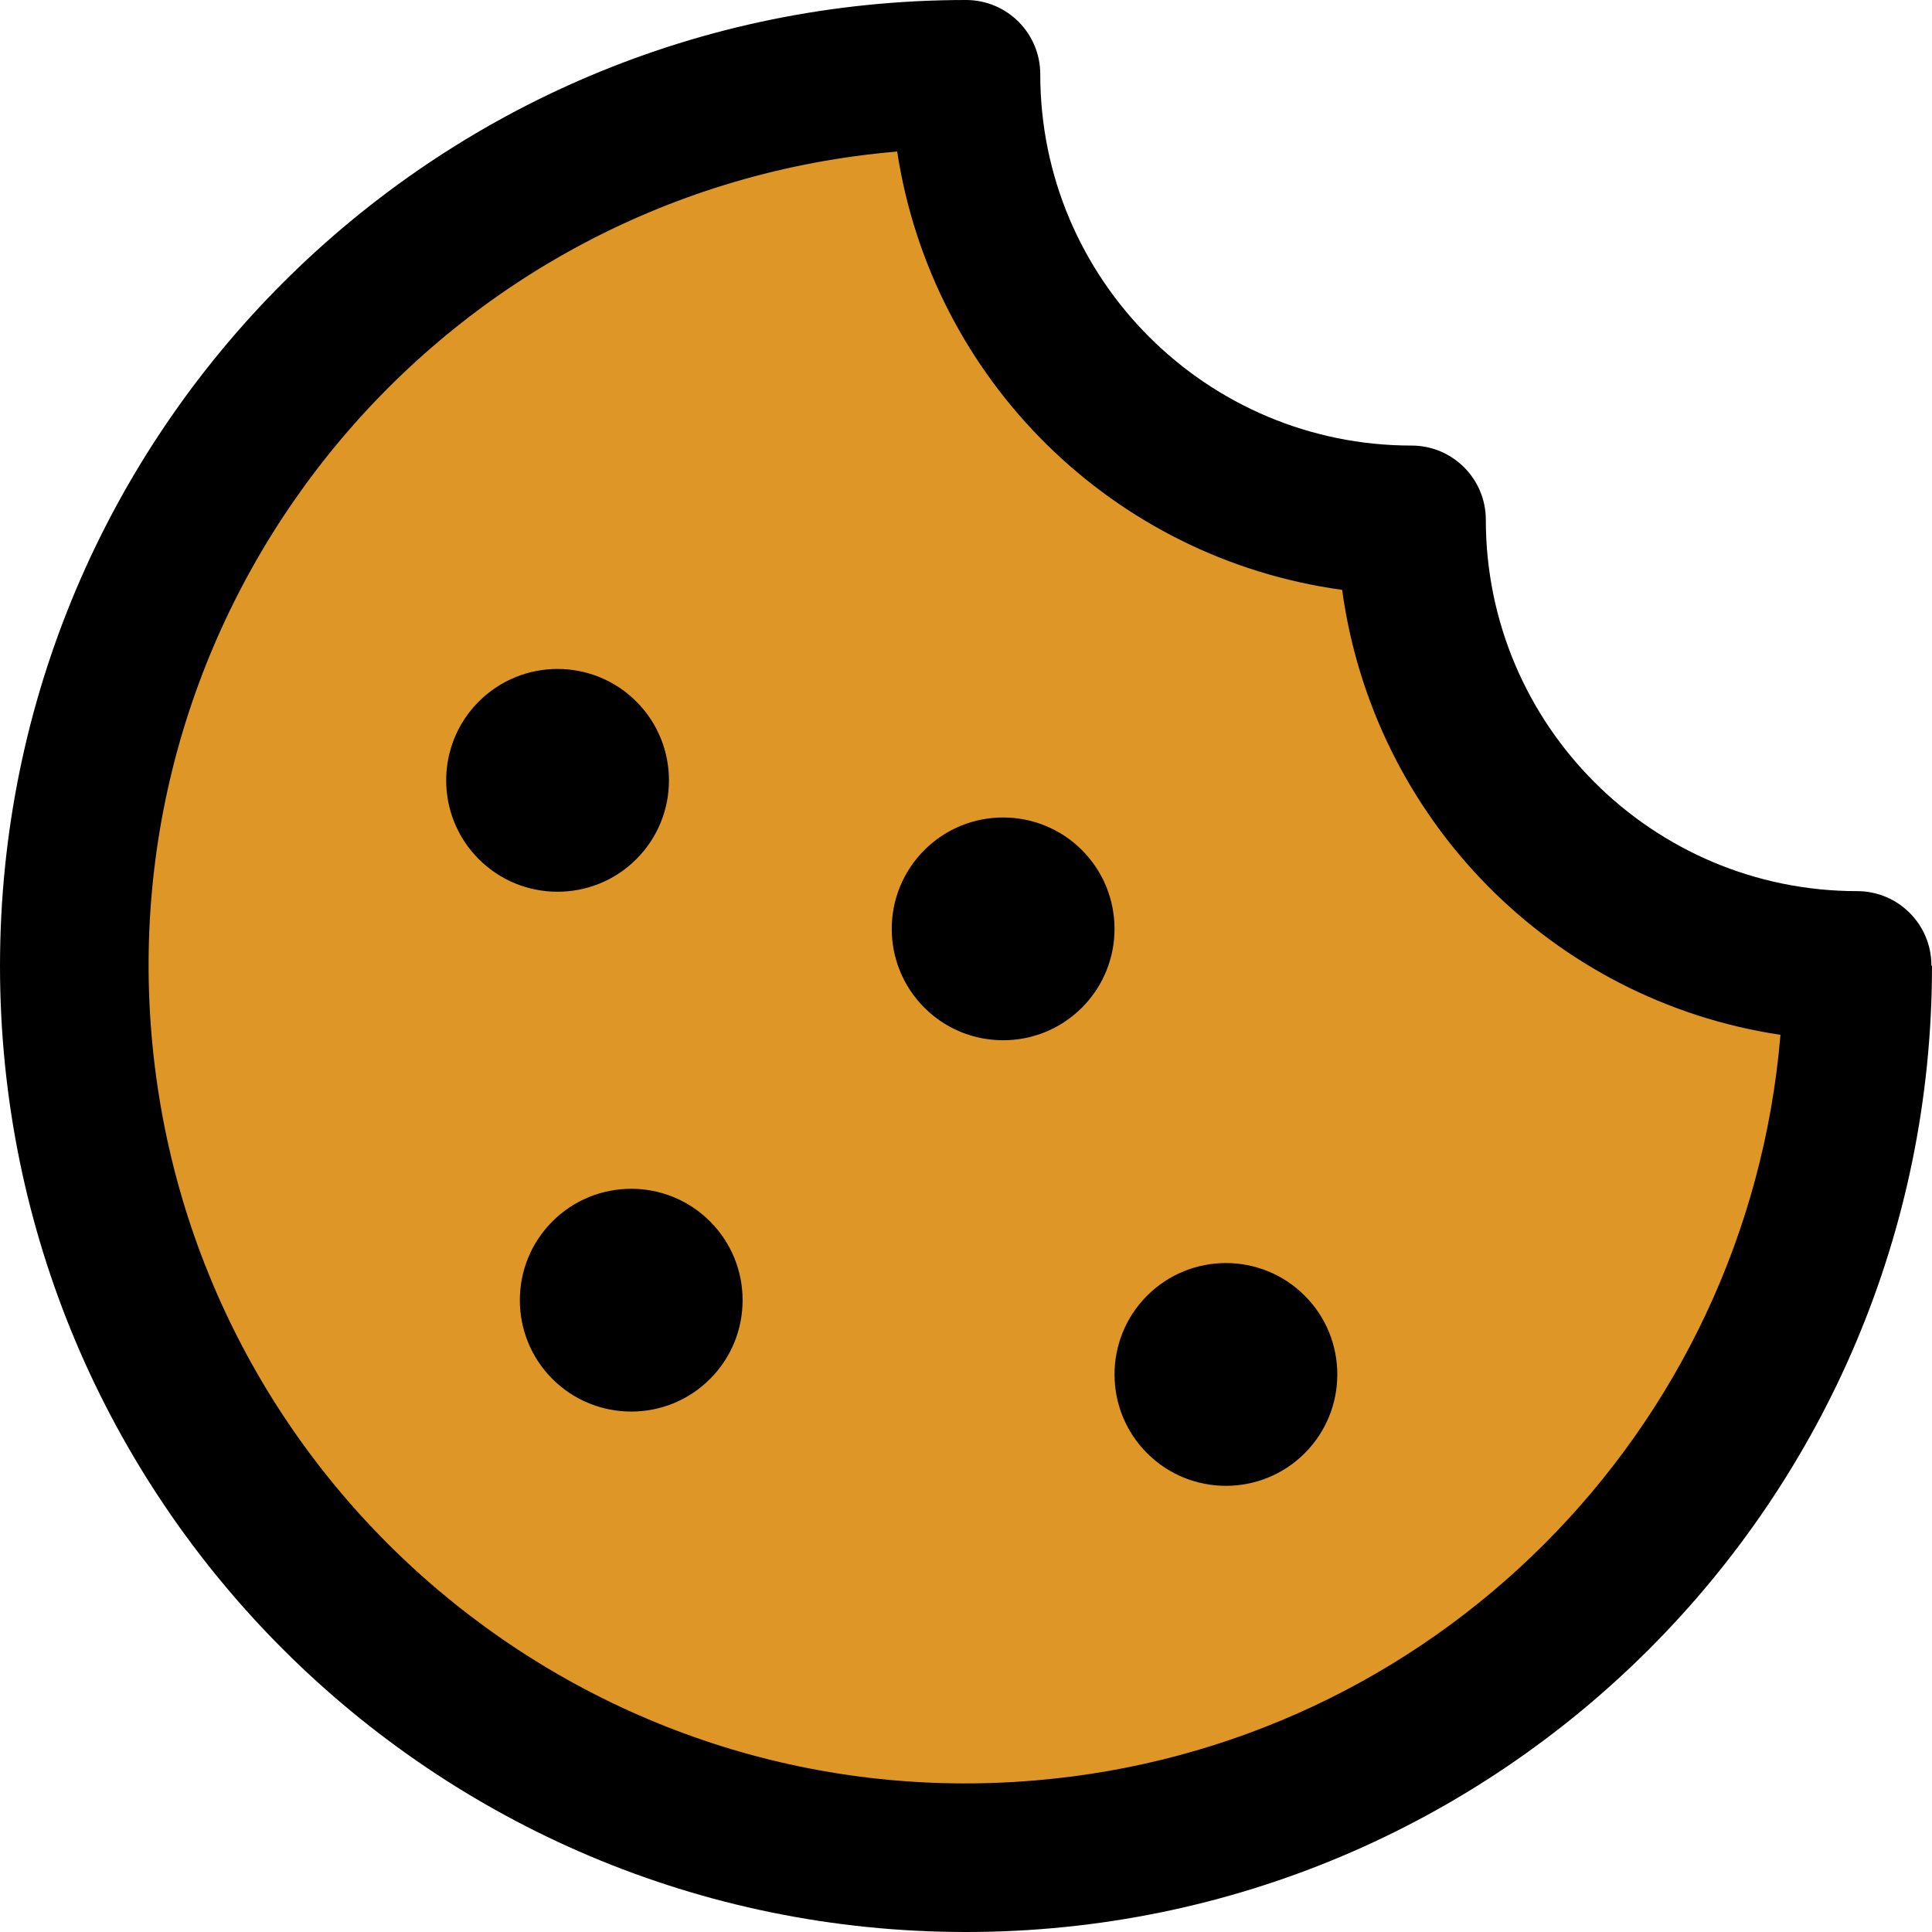 <?xml version="1.0" encoding="UTF-8"?>
<svg id="a" data-name="Layer_1" xmlns="http://www.w3.org/2000/svg" viewBox="0 0 32 32">
  <defs>
    <style>
      .b {
        fill: #de9727;
        isolation: isolate;
      }
    </style>
  </defs>
  <path class="b" d="M31.44,16.07c0,8.57-6.94,15.51-15.51,15.51S.42,24.64.42,16.07,7.36.56,15.93.56c0,4.28,3.47,7.75,7.75,7.75,0,4.28,3.47,7.75,7.75,7.75Z"/>
  <path d="M21.61,21.46c.72.72.72,1.89,0,2.61-.72.72-1.89.72-2.61,0-.72-.72-.72-1.89,0-2.61.72-.72,1.89-.72,2.61,0,0,0,0,0,0,0ZM9.15,20.23c-.72.72-.72,1.89,0,2.61s1.89.72,2.61,0c.72-.72.72-1.89,0-2.61-.72-.72-1.89-.72-2.61,0,0,0,0,0,0,0h0ZM10.54,14.23c.72-.72.72-1.89,0-2.61-.72-.72-1.89-.72-2.61,0-.72.72-.72,1.89,0,2.61.72.72,1.89.72,2.61,0,0,0,0,0,0,0h0ZM17.92,14.08c-.72-.72-1.89-.72-2.61,0-.72.72-.72,1.89,0,2.61.72.72,1.89.72,2.61,0,.72-.72.72-1.89,0-2.61,0,0,0,0,0,0ZM32,16c0,8.84-7.16,16-16,16S0,24.84,0,16,7.16,0,16,0c.68,0,1.23.55,1.23,1.23,0,3.4,2.76,6.15,6.15,6.15.68,0,1.23.55,1.23,1.23,0,3.4,2.76,6.15,6.15,6.15.68,0,1.23.55,1.23,1.23ZM29.49,17.14c-3.79-.57-6.74-3.57-7.26-7.37-3.79-.52-6.79-3.47-7.37-7.26C7.41,3.14,1.88,9.69,2.51,17.14c.63,7.45,7.18,12.98,14.63,12.35,6.58-.55,11.8-5.77,12.35-12.35Z"/>
</svg>